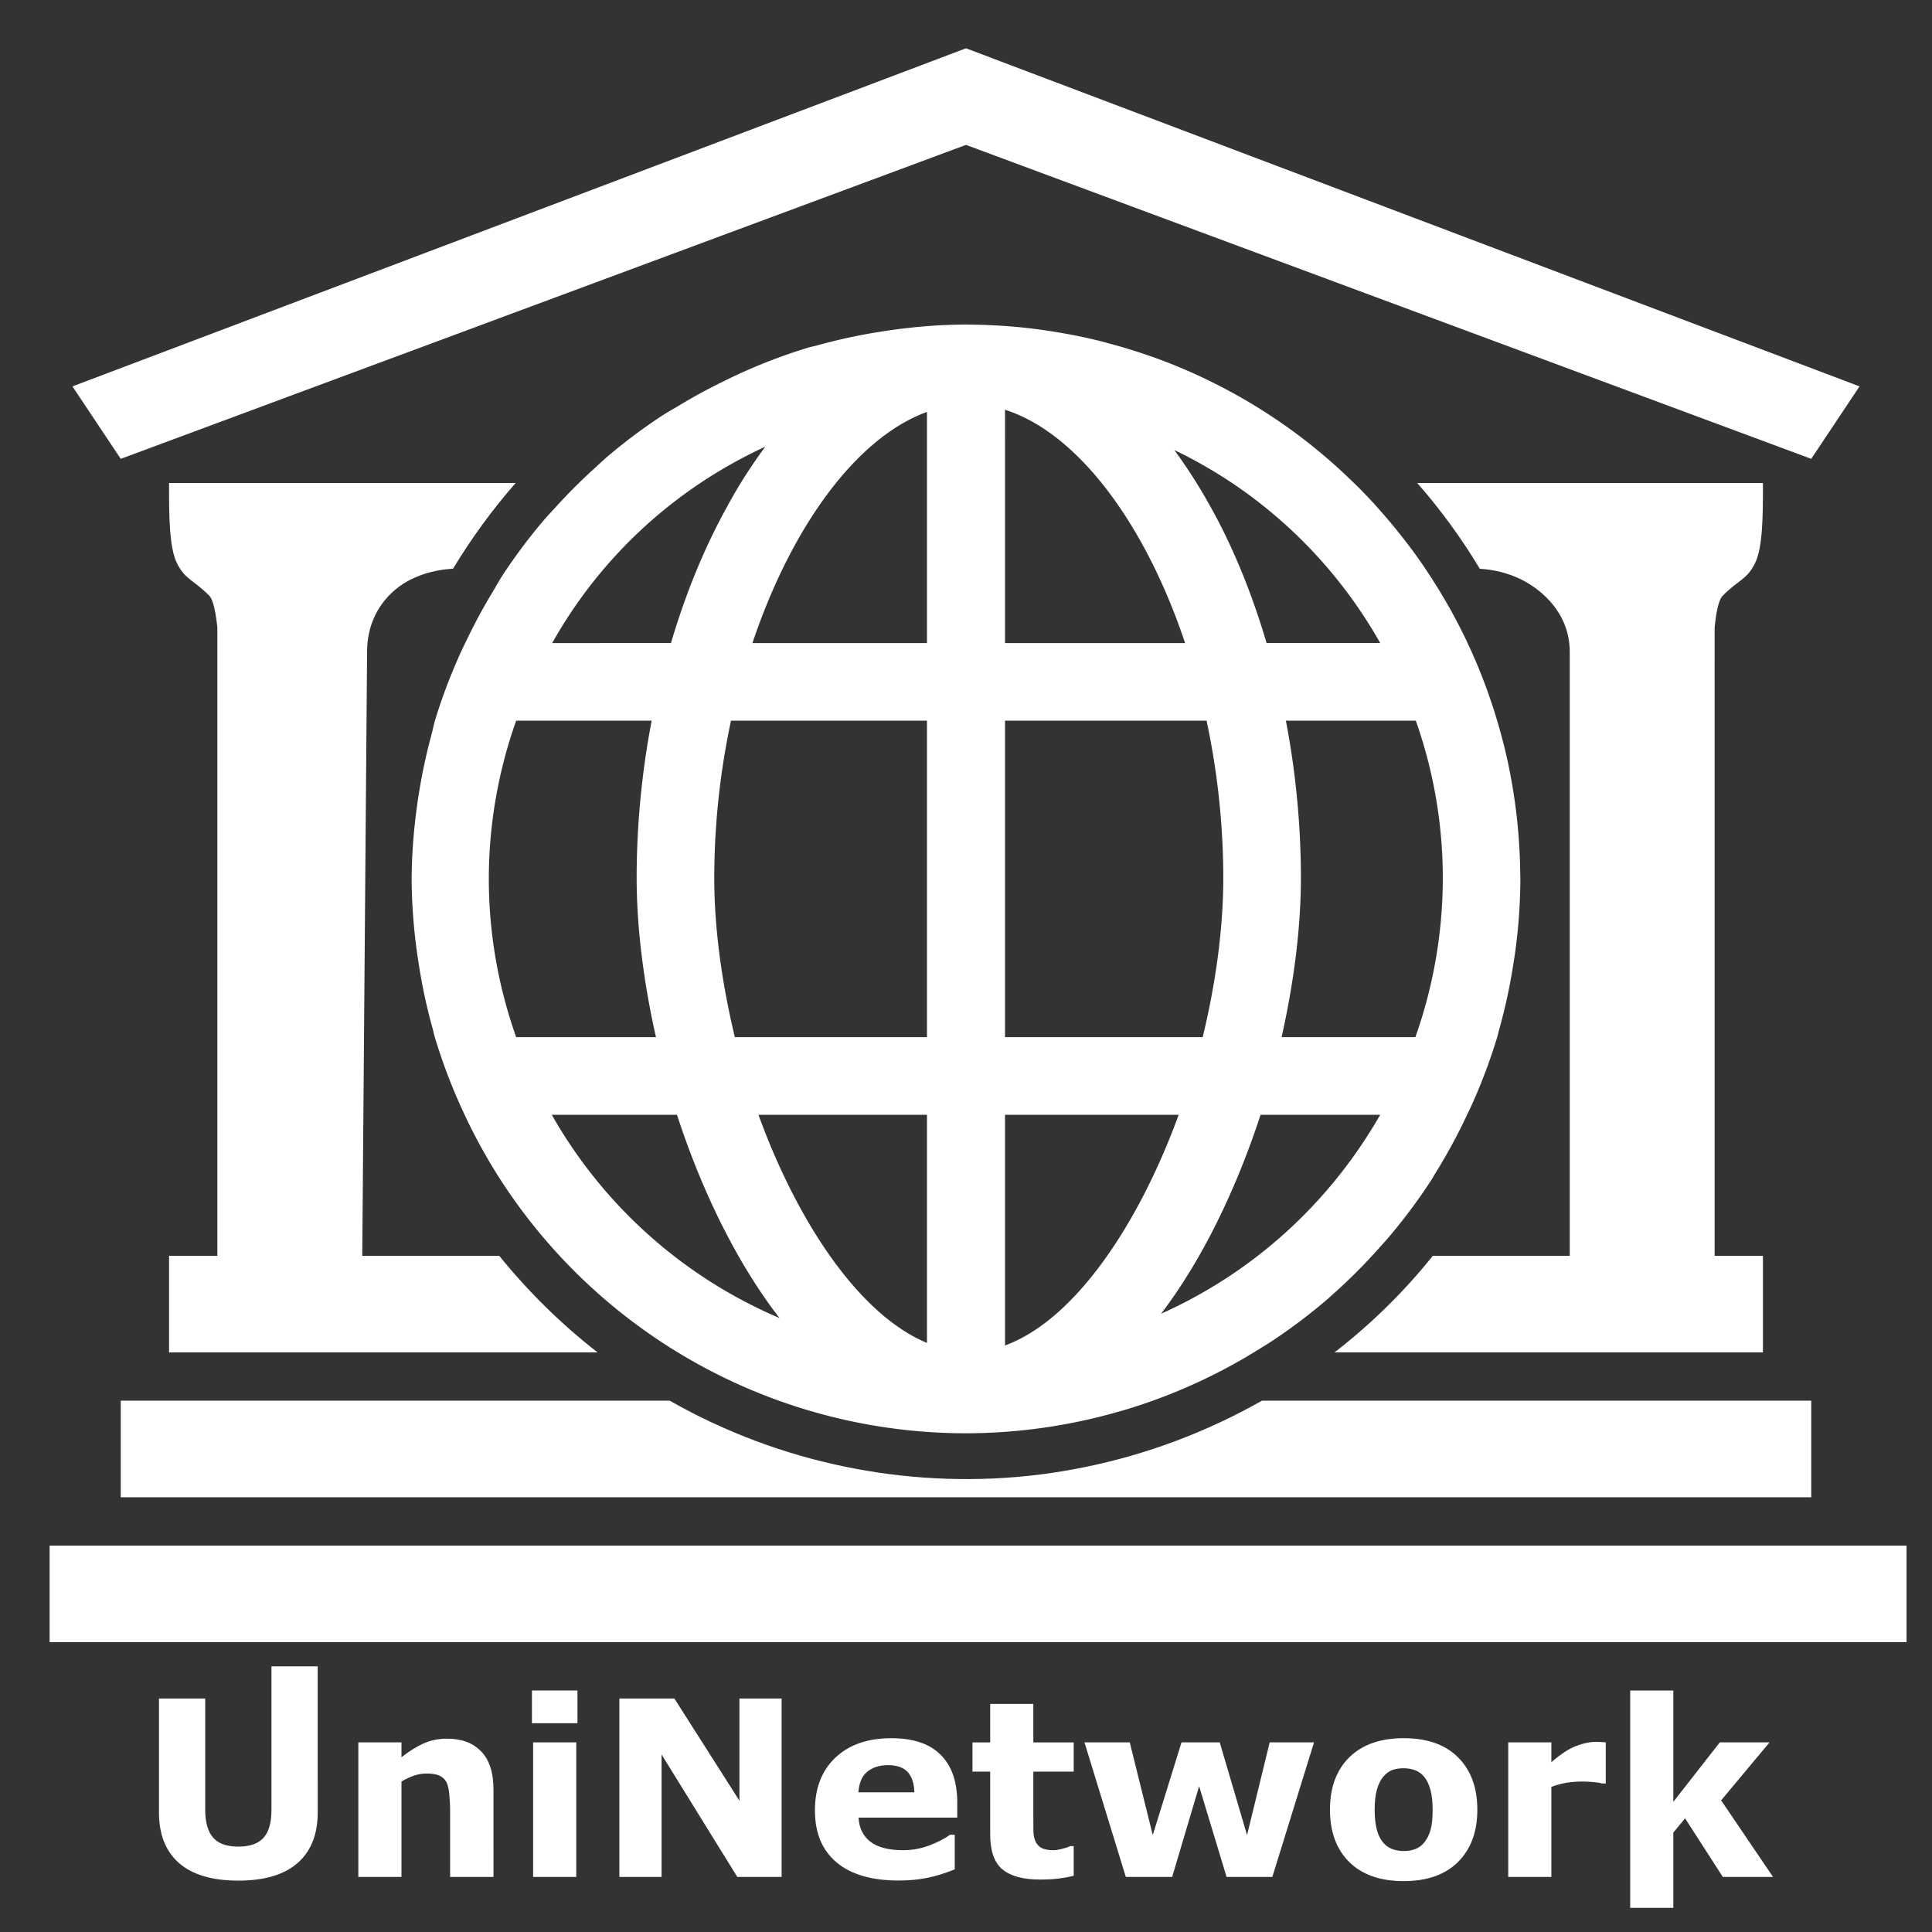<?xml version="1.0" encoding="UTF-8" standalone="no"?>
<!-- Created with Inkscape (http://www.inkscape.org/) -->

<svg
   width="200mm"
   height="200mm"
   viewBox="0 0 200 200"
   version="1.1"
   id="svg5"
   inkscape:version="1.1.1 (3bf5ae0d25, 2021-09-20)"
   sodipodi:docname="Logo.svg"
   inkscape:export-filename="C:\Users\STUWU\dev\SEG2900\ousmanebarry-organization.github.io\images\Logo.png"
   inkscape:export-xdpi="130.048"
   inkscape:export-ydpi="130.048"
   xmlns:inkscape="http://www.inkscape.org/namespaces/inkscape"
   xmlns:sodipodi="http://sodipodi.sourceforge.net/DTD/sodipodi-0.dtd"
   xmlns="http://www.w3.org/2000/svg"
   xmlns:svg="http://www.w3.org/2000/svg">
  <rect x="0" y="0" width="200" height="200" fill="#333333" stroke="none"/>
  <sodipodi:namedview
     id="namedview7"
     pagecolor="#ffffff"
     bordercolor="#666666"
     borderopacity="1.0"
     inkscape:pageshadow="2"
     inkscape:pageopacity="0.0"
     inkscape:pagecheckerboard="0"
     inkscape:document-units="mm"
     showgrid="true"
     inkscape:snap-page="true"
     inkscape:snap-object-midpoints="true"
     inkscape:snap-to-guides="true"
     showguides="true"
     inkscape:snap-grids="true"
     inkscape:snap-bbox="true"
     inkscape:snap-bbox-midpoints="true"
     inkscape:snap-bbox-edge-midpoints="true"
     inkscape:bbox-nodes="true"
     inkscape:bbox-paths="true"
     objecttolerance="5.9"
     guidetolerance="10.8"
     inkscape:guide-bbox="true"
     inkscape:zoom="0.53039953"
     inkscape:cx="149.88701"
     inkscape:cy="462.85863"
     inkscape:window-width="1920"
     inkscape:window-height="1027"
     inkscape:window-x="-8"
     inkscape:window-y="-8"
     inkscape:window-maximized="1"
     inkscape:current-layer="layer1">
    <sodipodi:guide
       position="0,100.882"
       orientation="1,0"
       id="guide1054" />
    <sodipodi:guide
       position="86.067,200"
       orientation="0,-1"
       id="guide1056" />
    <sodipodi:guide
       position="58.906,0"
       orientation="0,-1"
       id="guide1058" />
    <sodipodi:guide
       position="200,133.334"
       orientation="1,0"
       id="guide1060" />
    <sodipodi:guide
       position="100,210"
       orientation="1,0"
       id="guide1062" />
    <sodipodi:guide
       position="97.531,94.016"
       orientation="0,-1"
       id="guide1166" />
    <inkscape:grid
       type="xygrid"
       id="grid1687"
       spacingx="0.5"
       spacingy="0.5"
       originx="0"
       originy="0"
       units="mm"
       color="#e3dd2f"
       opacity="0.125"
       empcolor="#baa700"
       empopacity="0.251" />
  </sodipodi:namedview>
  <defs
     id="defs2">
    <inkscape:path-effect
       effect="bspline"
       id="path-effect6787"
       is_visible="true"
       lpeversion="1"
       weight="33.333"
       steps="2"
       helper_size="0"
       apply_no_weight="true"
       apply_with_weight="true"
       only_selected="false" />
    <inkscape:path-effect
       effect="bspline"
       id="path-effect6228"
       is_visible="true"
       lpeversion="1"
       weight="33.333"
       steps="2"
       helper_size="0"
       apply_no_weight="true"
       apply_with_weight="true"
       only_selected="false" />
    <inkscape:path-effect
       effect="bspline"
       id="path-effect6110"
       is_visible="true"
       lpeversion="1"
       weight="33.333"
       steps="2"
       helper_size="0"
       apply_no_weight="true"
       apply_with_weight="true"
       only_selected="false" />
    <inkscape:path-effect
       effect="spiro"
       id="path-effect5241"
       is_visible="true"
       lpeversion="1" />
    <inkscape:path-effect
       effect="spiro"
       id="path-effect5122"
       is_visible="true"
       lpeversion="1" />
    <inkscape:path-effect
       effect="spiro"
       id="path-effect5118"
       is_visible="true"
       lpeversion="1" />
    <inkscape:path-effect
       effect="spiro"
       id="path-effect5114"
       is_visible="true"
       lpeversion="1" />
    <inkscape:path-effect
       effect="spiro"
       id="path-effect4963"
       is_visible="true"
       lpeversion="1" />
    <inkscape:path-effect
       effect="spiro"
       id="path-effect4926"
       is_visible="true"
       lpeversion="1" />
    <clipPath
       clipPathUnits="userSpaceOnUse"
       id="clipPath1648">
      <rect
         style="fill:#0000ff;fill-rule:evenodd;stroke-width:0.265"
         id="rect1650"
         width="107.583"
         height="100.881"
         x="62.786"
         y="87.477" />
    </clipPath>
    <clipPath
       clipPathUnits="userSpaceOnUse"
       id="clipPath13562">
      <path
         id="path13564"
         style="opacity:1"
         d="M 92.126,-22.776 H 243.307 V 260.688 H 92.126 Z" />
    </clipPath>
    <clipPath
       clipPathUnits="userSpaceOnUse"
       id="clipPath13780">
      <rect
         style="opacity:1;fill:#000000;fill-opacity:1"
         id="rect13782"
         width="207.874"
         height="141.732"
         x="35.433"
         y="-8.603" />
    </clipPath>
    <clipPath
       clipPathUnits="userSpaceOnUse"
       id="clipPath13780-1">
      <rect
         style="opacity:1;fill:#000000;fill-opacity:1"
         id="rect13782-0"
         width="207.874"
         height="141.732"
         x="35.433"
         y="-8.603" />
    </clipPath>
  </defs>
  <g
     inkscape:label="Layer 1"
     inkscape:groupmode="layer"
     id="layer1"
     transform="translate(-19.048,-25.397)">
    <path
       id="path2048"
       style="fill:#ffffff;fill-opacity:1;stroke:none;stroke-width:0.265px;stroke-linecap:butt;stroke-linejoin:miter;stroke-opacity:1"
       d="m 119.047,30.396 -92.5,35 5,7.5 87.5,-32.5 87.5,32.5 5,-7.5 z M 36.548,75.397 c 0,3.333 -4.5e-4,6.667 0.833,8.333 0.833,1.667 1.667,1.666 3.334,3.333 0.607,0.607 0.834,3.333 0.834,3.333 v 65 h -5 v 10 h 44.356 c -3.759,-2.931 -7.18,-6.292 -10.176,-10 h -14.18 l 0.499,-62.5 c 0,-4 2.355,-6.427 4.501,-7.5 1.365,-0.683 2.873,-1.046 4.397,-1.126 1.896,-3.14 4.065,-6.116 6.482,-8.874 z m 129.211,0 c 2.421,2.759 4.59,5.734 6.479,8.88 1.494,0.089 2.971,0.451 4.31,1.12 2.145,1.073 5,3.5 5,7.5 V 155.396 H 167.372 c -0.008,0.009 -0.015,0.019 -0.022,0.028 -2.973,3.718 -6.395,7.059 -10.151,9.971 h 44.348 v -10 h -5 V 95.396 h -5.3e-4 v -1.667 c 0,-0.052 5.3e-4,-0.119 5.3e-4,-0.174 v -3.159 c 0,0 0.194,-2.695 0.833,-3.333 1.667,-1.667 2.5,-1.667 3.334,-3.333 0.833,-1.667 0.833,-5 0.833,-8.333 z M 31.547,170.396 v 10 H 206.548 v -10 h -56.862 c -5.723,3.24 -11.953,5.588 -18.4,6.886 -12.459,2.562 -25.68,1.082 -37.303,-4.064 -1.919,-0.84 -3.787,-1.788 -5.607,-2.822 z m -7.365,15.003 v 9.995 H 216.413 v -9.995 z"
       sodipodi:nodetypes="ccccccccssccccccccscccccsscccccccccsscsscccccccccccccccc" />
    <path
       id="path14785"
       style="fill:#ffffff;fill-opacity:1;stroke-width:0.444;stroke:none"
       d="m 119.047,58.99 a 57.39,57.39 0 0 0 -7.369,0.527 c -0.566,0.074 -1.129,0.161 -1.692,0.251 a 57.39,57.39 0 0 0 -6.262,1.363 c -0.362,0.101 -0.731,0.166 -1.091,0.275 a 57.39,57.39 0 0 0 -6.379,2.379 c -0.835,0.362 -1.645,0.762 -2.457,1.159 a 57.39,57.39 0 0 0 -4.437,2.423 c -0.602,0.363 -1.223,0.699 -1.809,1.083 a 57.39,57.39 0 0 0 -5.581,4.178 c -0.465,0.394 -0.901,0.818 -1.353,1.226 a 57.39,57.39 0 0 0 -4.095,4.095 c -0.408,0.452 -0.833,0.889 -1.227,1.354 a 57.39,57.39 0 0 0 -4.177,5.581 c -0.385,0.589 -0.723,1.213 -1.087,1.817 a 57.39,57.39 0 0 0 -2.415,4.423 c -0.399,0.815 -0.802,1.628 -1.164,2.466 a 57.39,57.39 0 0 0 -2.34,6.275 c -0.163,0.537 -0.261,1.084 -0.407,1.624 a 57.39,57.39 0 0 0 -1.228,5.643 c -0.113,0.682 -0.216,1.365 -0.304,2.049 a 57.39,57.39 0 0 0 -0.514,7.2 57.39,57.39 0 0 0 0.526,7.37 c 0.073,0.563 0.16,1.125 0.251,1.686 a 57.39,57.39 0 0 0 1.415,6.503 c 0.073,0.257 0.118,0.518 0.194,0.774 a 57.39,57.39 0 0 0 2.65,7.103 c 0.117,0.262 0.236,0.521 0.356,0.78 a 57.39,57.39 0 0 0 3.615,6.622 c 0.073,0.116 0.147,0.231 0.221,0.346 a 57.39,57.39 0 0 0 48.162,26.205 57.39,57.39 0 0 0 15.85,-2.255 c 0.171,-0.049 0.344,-0.091 0.515,-0.142 a 57.39,57.39 0 0 0 14.281,-6.504 c 0.178,-0.112 0.365,-0.214 0.541,-0.328 a 57.39,57.39 0 0 0 6.309,-4.723 c 0.094,-0.082 0.18,-0.17 0.274,-0.252 a 57.39,57.39 0 0 0 5.154,-5.154 c 0.231,-0.262 0.472,-0.516 0.698,-0.781 a 57.39,57.39 0 0 0 4.543,-6.07 c 0.136,-0.211 0.251,-0.434 0.384,-0.647 a 57.39,57.39 0 0 0 3.204,-5.869 c 0.23,-0.483 0.468,-0.962 0.684,-1.451 a 57.39,57.39 0 0 0 2.566,-6.881 c 0.067,-0.223 0.11,-0.453 0.173,-0.677 a 57.39,57.39 0 0 0 1.471,-6.765 c 0.067,-0.421 0.139,-0.84 0.196,-1.263 a 57.39,57.39 0 0 0 0.545,-7.626 57.39,57.39 0 0 0 -0.016,-0.664 c -0.011,-1.084 -0.06,-2.169 -0.134,-3.256 a 57.39,57.39 0 0 0 -0.212,-2.405 c -0.122,-1.1 -0.279,-2.2 -0.466,-3.299 a 57.39,57.39 0 0 0 -0.388,-2.087 c -0.266,-1.27 -0.579,-2.538 -0.935,-3.801 a 57.39,57.39 0 0 0 -2.503,-7.101 c -0.376,-0.876 -0.772,-1.739 -1.187,-2.588 a 57.39,57.39 0 0 0 -0.653,-1.296 c -0.432,-0.83 -0.883,-1.644 -1.351,-2.447 a 57.39,57.39 0 0 0 -0.991,-1.625 c -0.388,-0.617 -0.784,-1.227 -1.193,-1.827 a 57.39,57.39 0 0 0 -1.048,-1.488 c -0.342,-0.468 -0.698,-0.922 -1.053,-1.379 a 57.39,57.39 0 0 0 -2.207,-2.667 c -0.248,-0.282 -0.495,-0.566 -0.748,-0.844 a 57.39,57.39 0 0 0 -1.633,-1.714 c -0.137,-0.138 -0.279,-0.271 -0.418,-0.407 a 57.39,57.39 0 0 0 -3.697,-3.341 c -0.068,-0.056 -0.135,-0.115 -0.203,-0.171 a 57.39,57.39 0 0 0 -2.165,-1.69 c -2.4e-4,-2.3e-4 0,-5.29e-4 0,-0.001 a 57.39,57.39 0 0 0 -0.004,-0.002 57.39,57.39 0 0 0 -7.092,-4.494 c -0.046,-0.025 -0.093,-0.048 -0.14,-0.073 a 57.39,57.39 0 0 0 -4.907,-2.32 c -0.035,-0.015 -0.07,-0.031 -0.106,-0.046 a 57.39,57.39 0 0 0 -2.396,-0.924 c -0.233,-0.084 -0.468,-0.162 -0.701,-0.243 a 57.39,57.39 0 0 0 -3.993,-1.222 c -0.379,-0.101 -0.756,-0.209 -1.138,-0.303 a 57.39,57.39 0 0 0 -1.989,-0.447 c -0.597,-0.124 -1.199,-0.234 -1.802,-0.339 a 57.39,57.39 0 0 0 -2.255,-0.353 c -0.875,-0.117 -1.754,-0.22 -2.639,-0.297 a 57.39,57.39 0 0 0 -1.416,-0.104 c -1.017,-0.063 -2.039,-0.106 -3.067,-0.115 a 57.39,57.39 0 0 0 -0.544,-0.013 z m 4.039,8.827 c 7.546,2.397 14.516,11.808 18.644,24.149 H 123.087 Z M 115.008,68.039 V 91.966 H 96.94 C 100.98,79.936 107.683,70.703 115.008,68.039 Z m -16.736,3.595 c -1.376,1.864 -2.707,3.907 -3.906,6.126 -2.397,4.306 -4.351,9.1 -5.86,14.205 H 76.21 C 81.226,83.044 88.861,75.985 98.272,71.635 Z m 42.349,0.355 c 8.878,4.262 16.336,11.187 21.308,19.976 h -11.764 c -1.509,-5.105 -3.462,-9.944 -5.859,-14.205 -1.154,-2.086 -2.397,-3.995 -3.685,-5.771 z M 72.481,100.001 h 14.027 c -1.021,5.327 -1.554,10.831 -1.554,16.291 0,5.061 0.71,10.742 1.998,16.469 h -14.471 c -3.773,-10.654 -3.773,-22.106 0,-32.76 z m 22.24,0 H 115.008 v 32.76 H 95.12 c -1.332,-5.549 -2.131,-11.186 -2.131,-16.469 0,-5.593 0.622,-11.097 1.731,-16.291 z m 28.366,0 h 20.864 c 1.11,5.194 1.731,10.698 1.731,16.291 0,5.283 -0.799,10.964 -2.131,16.469 h -20.464 z m 29.076,0 h 13.451 c 3.862,10.965 3.595,22.461 -0.045,32.76 h -13.85 c 1.287,-5.726 1.998,-11.408 1.998,-16.469 0,-5.46 -0.533,-10.964 -1.554,-16.291 z m -75.997,40.796 h 12.962 c 2.53,7.768 6.126,15.225 10.61,21.041 -9.81,-4.173 -18.156,-11.497 -23.571,-21.041 z m 21.396,0 H 115.008 v 23.616 c -6.969,-2.885 -13.362,-12.385 -17.446,-23.616 z m 25.525,0 h 17.978 c -4.217,11.542 -10.831,21.263 -17.978,23.882 z m 26.457,0 h 12.385 c -5.061,8.834 -12.784,16.158 -22.684,20.597 4.35,-5.726 7.812,-13.006 10.298,-20.597 z"
       inkscape:label="globe" />
    <g
       aria-label="UniNetwork"
       id="text47426"
       style="font-size:25.4px;line-height:1.25;stroke-width:0.265;fill:#ffffff;fill-opacity:1;stroke:none">
      <path
         d="m 51.938,213.01 c 0,2.282 -0.695,4.031 -2.084,5.246 -1.389,1.215 -3.435,1.823 -6.139,1.823 -2.704,0 -4.75,-0.608 -6.139,-1.823 -1.381,-1.215 -2.071,-2.96 -2.071,-5.234 v -11.795 h 4.787 v 11.522 c 0,1.282 0.269,2.237 0.806,2.865 0.537,0.628 1.41,0.943 2.617,0.943 1.191,0 2.059,-0.302 2.604,-0.905 0.554,-0.604 0.831,-1.571 0.831,-2.902 v -14.853 h 4.787 z"
         style="font-weight:bold;-inkscape-font-specification:'sans-serif, Bold';fill:#ffffff;fill-opacity:1;stroke:none"
         id="path60602"
         sodipodi:nodetypes="ssscsccssscsccs" />
      <path
         d="m 70.133,219.695 h -4.49 v -6.908 q 0,-0.843 -0.087,-1.674 -0.087,-0.843 -0.298,-1.24 -0.248,-0.459 -0.732,-0.67 -0.471,-0.211 -1.327,-0.211 -0.608,0 -1.24,0.198 -0.62,0.198 -1.352,0.633 v 9.872 h -4.465 v -13.928 h 4.465 v 1.538 q 1.191,-0.93 2.282,-1.426 1.104,-0.496 2.443,-0.496 2.257,0 3.522,1.315 1.277,1.315 1.277,3.932 z"
         style="font-weight:bold;-inkscape-font-specification:'sans-serif, Bold';fill:#ffffff;fill-opacity:1;stroke:none"
         id="path60604" />
      <path
         d="m 78.703,219.695 h -4.465 v -13.928 h 4.465 z m 0.124,-15.912 h -4.713 v -3.386 h 4.713 z"
         style="font-weight:bold;-inkscape-font-specification:'sans-serif, Bold';fill:#ffffff;fill-opacity:1;stroke:none"
         id="path60606" />
      <path
         d="m 99.96,219.695 h -4.589 l -7.838,-12.675 v 12.675 h -4.366 v -18.467 h 5.693 l 6.734,10.579 v -10.579 h 4.366 z"
         style="font-weight:bold;-inkscape-font-specification:'sans-serif, Bold';fill:#ffffff;fill-opacity:1;stroke:none"
         id="path60608" />
      <path
         d="M 118.142,213.556 H 107.923 q 0.099,1.637 1.24,2.505 1.153,0.868 3.386,0.868 1.414,0 2.741,-0.508 1.327,-0.508 2.096,-1.091 h 0.496 v 3.584 q -1.513,0.608 -2.853,0.881 -1.339,0.273 -2.964,0.273 -4.192,0 -6.424,-1.885 -2.232,-1.885 -2.232,-5.37 0,-3.448 2.108,-5.457 2.121,-2.022 5.804,-2.022 3.398,0 5.11,1.724 1.712,1.712 1.712,4.936 z m -4.44,-2.617 q -0.037,-1.401 -0.695,-2.108 -0.657,-0.707 -2.046,-0.707 -1.29,0 -2.121,0.67 -0.831,0.67 -0.93,2.146 z"
         style="font-weight:bold;-inkscape-font-specification:'sans-serif, Bold';fill:#ffffff;fill-opacity:1;stroke:none"
         id="path60610" />
      <path
         d="m 130.197,219.571 q -0.719,0.186 -1.525,0.285 -0.806,0.112 -1.972,0.112 -2.604,0 -3.882,-1.054 -1.265,-1.054 -1.265,-3.609 v -6.511 h -1.836 v -3.026 h 1.836 v -3.981 h 4.465 v 3.981 h 4.18 v 3.026 h -4.18 v 4.936 q 0,0.732 0.012,1.277 0.012,0.546 0.198,0.98 0.174,0.434 0.608,0.695 0.446,0.248 1.29,0.248 0.347,0 0.905,-0.149 0.571,-0.149 0.794,-0.273 h 0.372 z"
         style="font-weight:bold;-inkscape-font-specification:'sans-serif, Bold';fill:#ffffff;fill-opacity:1;stroke:none"
         id="path60612" />
      <path
         d="m 155.076,205.767 -4.316,13.928 h -4.738 l -2.84,-9.389 -2.791,9.389 h -4.8 l -4.279,-13.928 h 4.688 l 2.381,9.599 2.977,-9.599 h 3.956 l 2.828,9.599 2.344,-9.599 z"
         style="font-weight:bold;-inkscape-font-specification:'sans-serif, Bold';fill:#ffffff;fill-opacity:1;stroke:none"
         id="path60614" />
      <path
         d="m 171.981,212.737 q 0,3.435 -2.009,5.42 -1.997,1.972 -5.618,1.972 -3.621,0 -5.631,-1.972 -1.997,-1.984 -1.997,-5.42 0,-3.46 2.009,-5.432 2.022,-1.972 5.618,-1.972 3.646,0 5.631,1.984 1.997,1.984 1.997,5.42 z m -5.494,3.386 q 0.434,-0.533 0.645,-1.277 0.223,-0.757 0.223,-2.084 0,-1.228 -0.223,-2.059 -0.223,-0.831 -0.62,-1.327 -0.397,-0.508 -0.955,-0.719 -0.558,-0.211 -1.203,-0.211 -0.645,0 -1.153,0.174 -0.496,0.174 -0.955,0.695 -0.409,0.484 -0.657,1.327 -0.236,0.843 -0.236,2.121 0,1.141 0.211,1.984 0.211,0.831 0.62,1.339 0.397,0.484 0.943,0.707 0.558,0.223 1.265,0.223 0.608,0 1.153,-0.198 0.558,-0.211 0.943,-0.695 z"
         style="font-weight:bold;-inkscape-font-specification:'sans-serif, Bold';fill:#ffffff;fill-opacity:1;stroke:none"
         id="path60616" />
      <path
         d="m 185.276,210.021 h -0.397 q -0.285,-0.099 -0.918,-0.149 -0.633,-0.05 -1.054,-0.05 -0.955,0 -1.687,0.124 -0.732,0.124 -1.575,0.422 v 9.327 H 175.18 V 205.767 h 4.465 v 2.046 q 1.476,-1.265 2.567,-1.674 1.091,-0.422 2.009,-0.422 0.236,0 0.533,0.012 0.298,0.012 0.521,0.037 z"
         style="font-weight:bold;-inkscape-font-specification:'sans-serif, Bold';fill:#ffffff;fill-opacity:1;stroke:none"
         id="path60618" />
      <path
         d="m 202.59,219.695 h -5.197 l -3.907,-6.065 -1.215,1.476 v 7.791 h -4.465 v -22.5 h 4.465 v 11.522 l 4.812,-6.152 h 5.147 l -5.011,6.003 z"
         style="font-weight:bold;-inkscape-font-specification:'sans-serif, Bold';fill:#ffffff;fill-opacity:1;stroke:none"
         id="path60620"
         sodipodi:nodetypes="ccccccccccccc" />
    </g>
  </g>
</svg>
